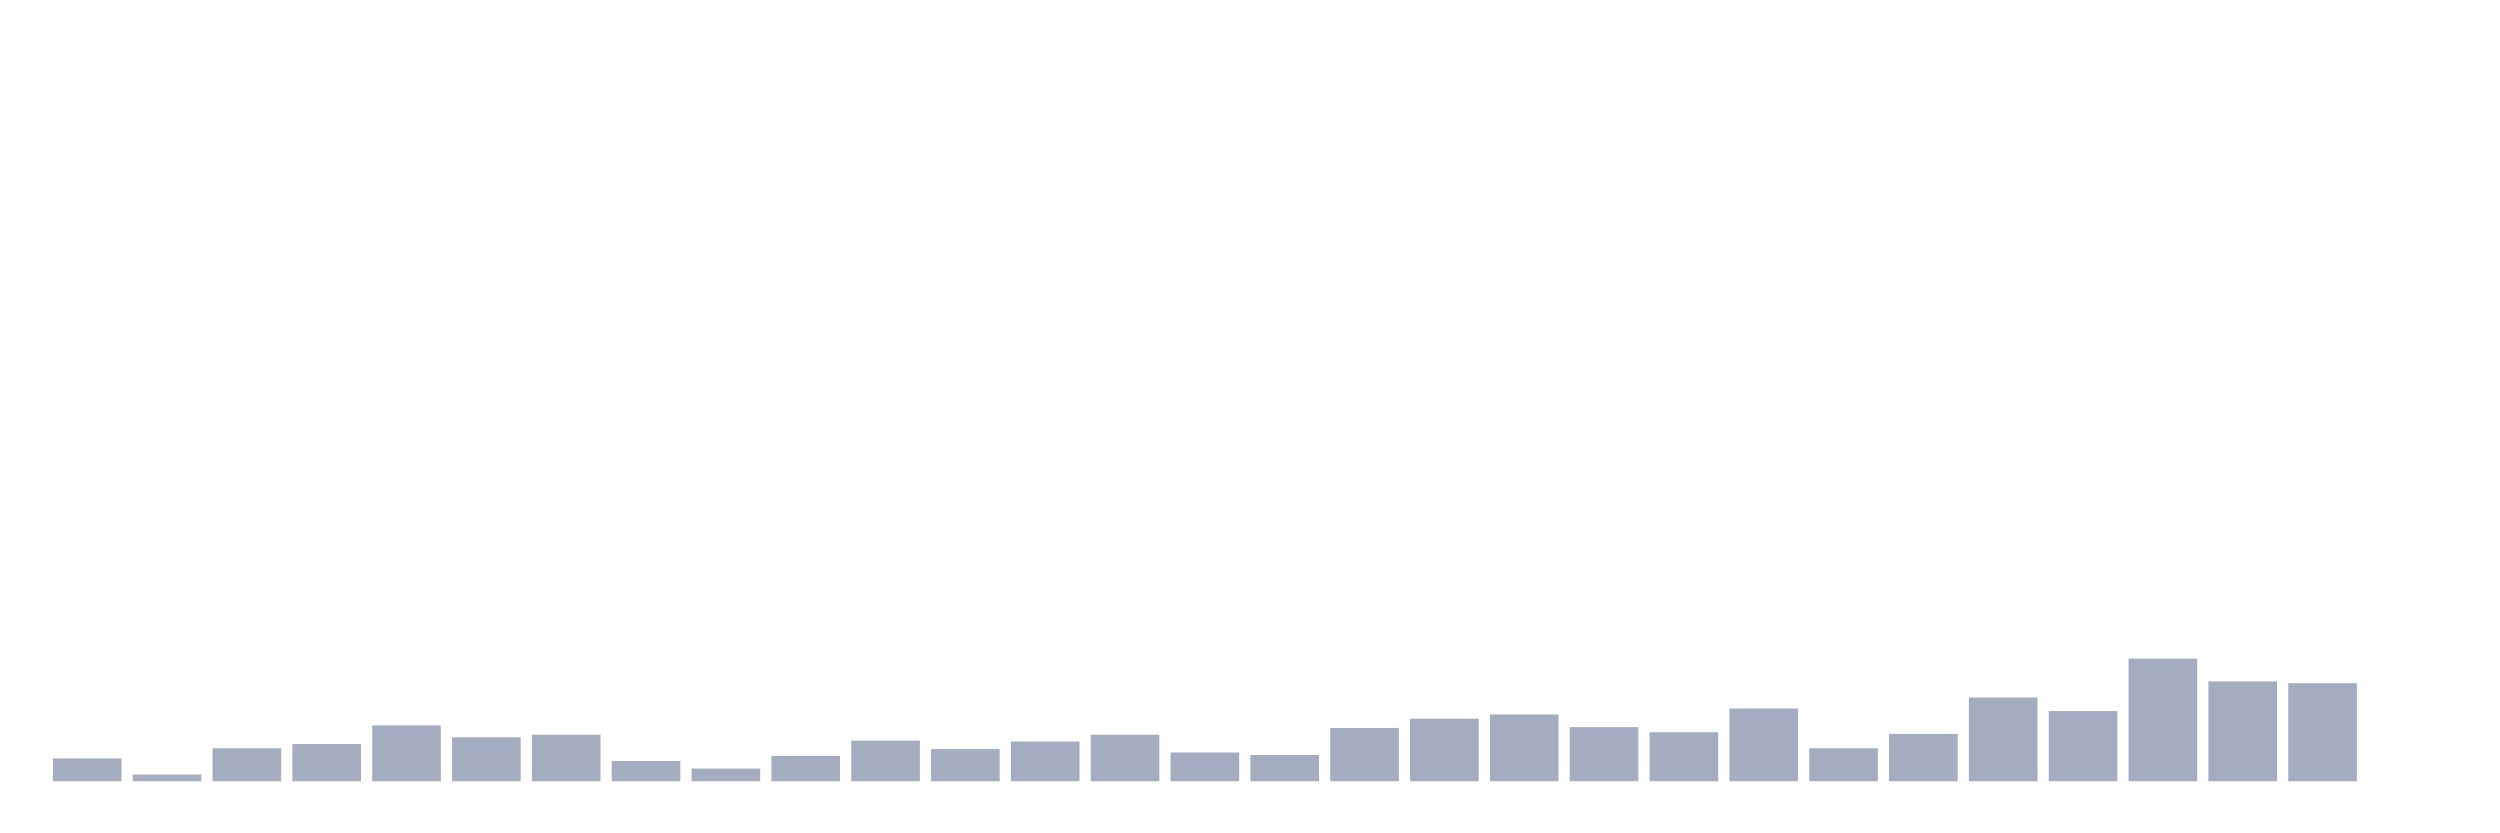 <svg xmlns="http://www.w3.org/2000/svg" viewBox="0 0 480 160"><g transform="translate(10,10)"><rect class="bar" x="0.153" width="13.175" y="135.615" height="4.385" fill="rgb(164,173,192)"></rect><rect class="bar" x="15.482" width="13.175" y="138.701" height="1.299" fill="rgb(164,173,192)"></rect><rect class="bar" x="30.81" width="13.175" y="133.666" height="6.334" fill="rgb(164,173,192)"></rect><rect class="bar" x="46.138" width="13.175" y="132.854" height="7.146" fill="rgb(164,173,192)"></rect><rect class="bar" x="61.466" width="13.175" y="129.281" height="10.719" fill="rgb(164,173,192)"></rect><rect class="bar" x="76.794" width="13.175" y="131.555" height="8.445" fill="rgb(164,173,192)"></rect><rect class="bar" x="92.123" width="13.175" y="131.067" height="8.933" fill="rgb(164,173,192)"></rect><rect class="bar" x="107.451" width="13.175" y="136.102" height="3.898" fill="rgb(164,173,192)"></rect><rect class="bar" x="122.779" width="13.175" y="137.564" height="2.436" fill="rgb(164,173,192)"></rect><rect class="bar" x="138.107" width="13.175" y="135.128" height="4.872" fill="rgb(164,173,192)"></rect><rect class="bar" x="153.436" width="13.175" y="132.204" height="7.796" fill="rgb(164,173,192)"></rect><rect class="bar" x="168.764" width="13.175" y="133.828" height="6.172" fill="rgb(164,173,192)"></rect><rect class="bar" x="184.092" width="13.175" y="132.367" height="7.633" fill="rgb(164,173,192)"></rect><rect class="bar" x="199.42" width="13.175" y="131.067" height="8.933" fill="rgb(164,173,192)"></rect><rect class="bar" x="214.748" width="13.175" y="134.478" height="5.522" fill="rgb(164,173,192)"></rect><rect class="bar" x="230.077" width="13.175" y="134.965" height="5.035" fill="rgb(164,173,192)"></rect><rect class="bar" x="245.405" width="13.175" y="129.768" height="10.232" fill="rgb(164,173,192)"></rect><rect class="bar" x="260.733" width="13.175" y="127.981" height="12.019" fill="rgb(164,173,192)"></rect><rect class="bar" x="276.061" width="13.175" y="127.169" height="12.831" fill="rgb(164,173,192)"></rect><rect class="bar" x="291.39" width="13.175" y="129.606" height="10.394" fill="rgb(164,173,192)"></rect><rect class="bar" x="306.718" width="13.175" y="130.58" height="9.42" fill="rgb(164,173,192)"></rect><rect class="bar" x="322.046" width="13.175" y="126.032" height="13.968" fill="rgb(164,173,192)"></rect><rect class="bar" x="337.374" width="13.175" y="133.666" height="6.334" fill="rgb(164,173,192)"></rect><rect class="bar" x="352.702" width="13.175" y="130.905" height="9.095" fill="rgb(164,173,192)"></rect><rect class="bar" x="368.031" width="13.175" y="123.921" height="16.079" fill="rgb(164,173,192)"></rect><rect class="bar" x="383.359" width="13.175" y="126.52" height="13.48" fill="rgb(164,173,192)"></rect><rect class="bar" x="398.687" width="13.175" y="116.45" height="23.55" fill="rgb(164,173,192)"></rect><rect class="bar" x="414.015" width="13.175" y="120.835" height="19.165" fill="rgb(164,173,192)"></rect><rect class="bar" x="429.344" width="13.175" y="121.16" height="18.84" fill="rgb(164,173,192)"></rect><rect class="bar" x="444.672" width="13.175" y="140" height="0" fill="rgb(164,173,192)"></rect></g></svg>